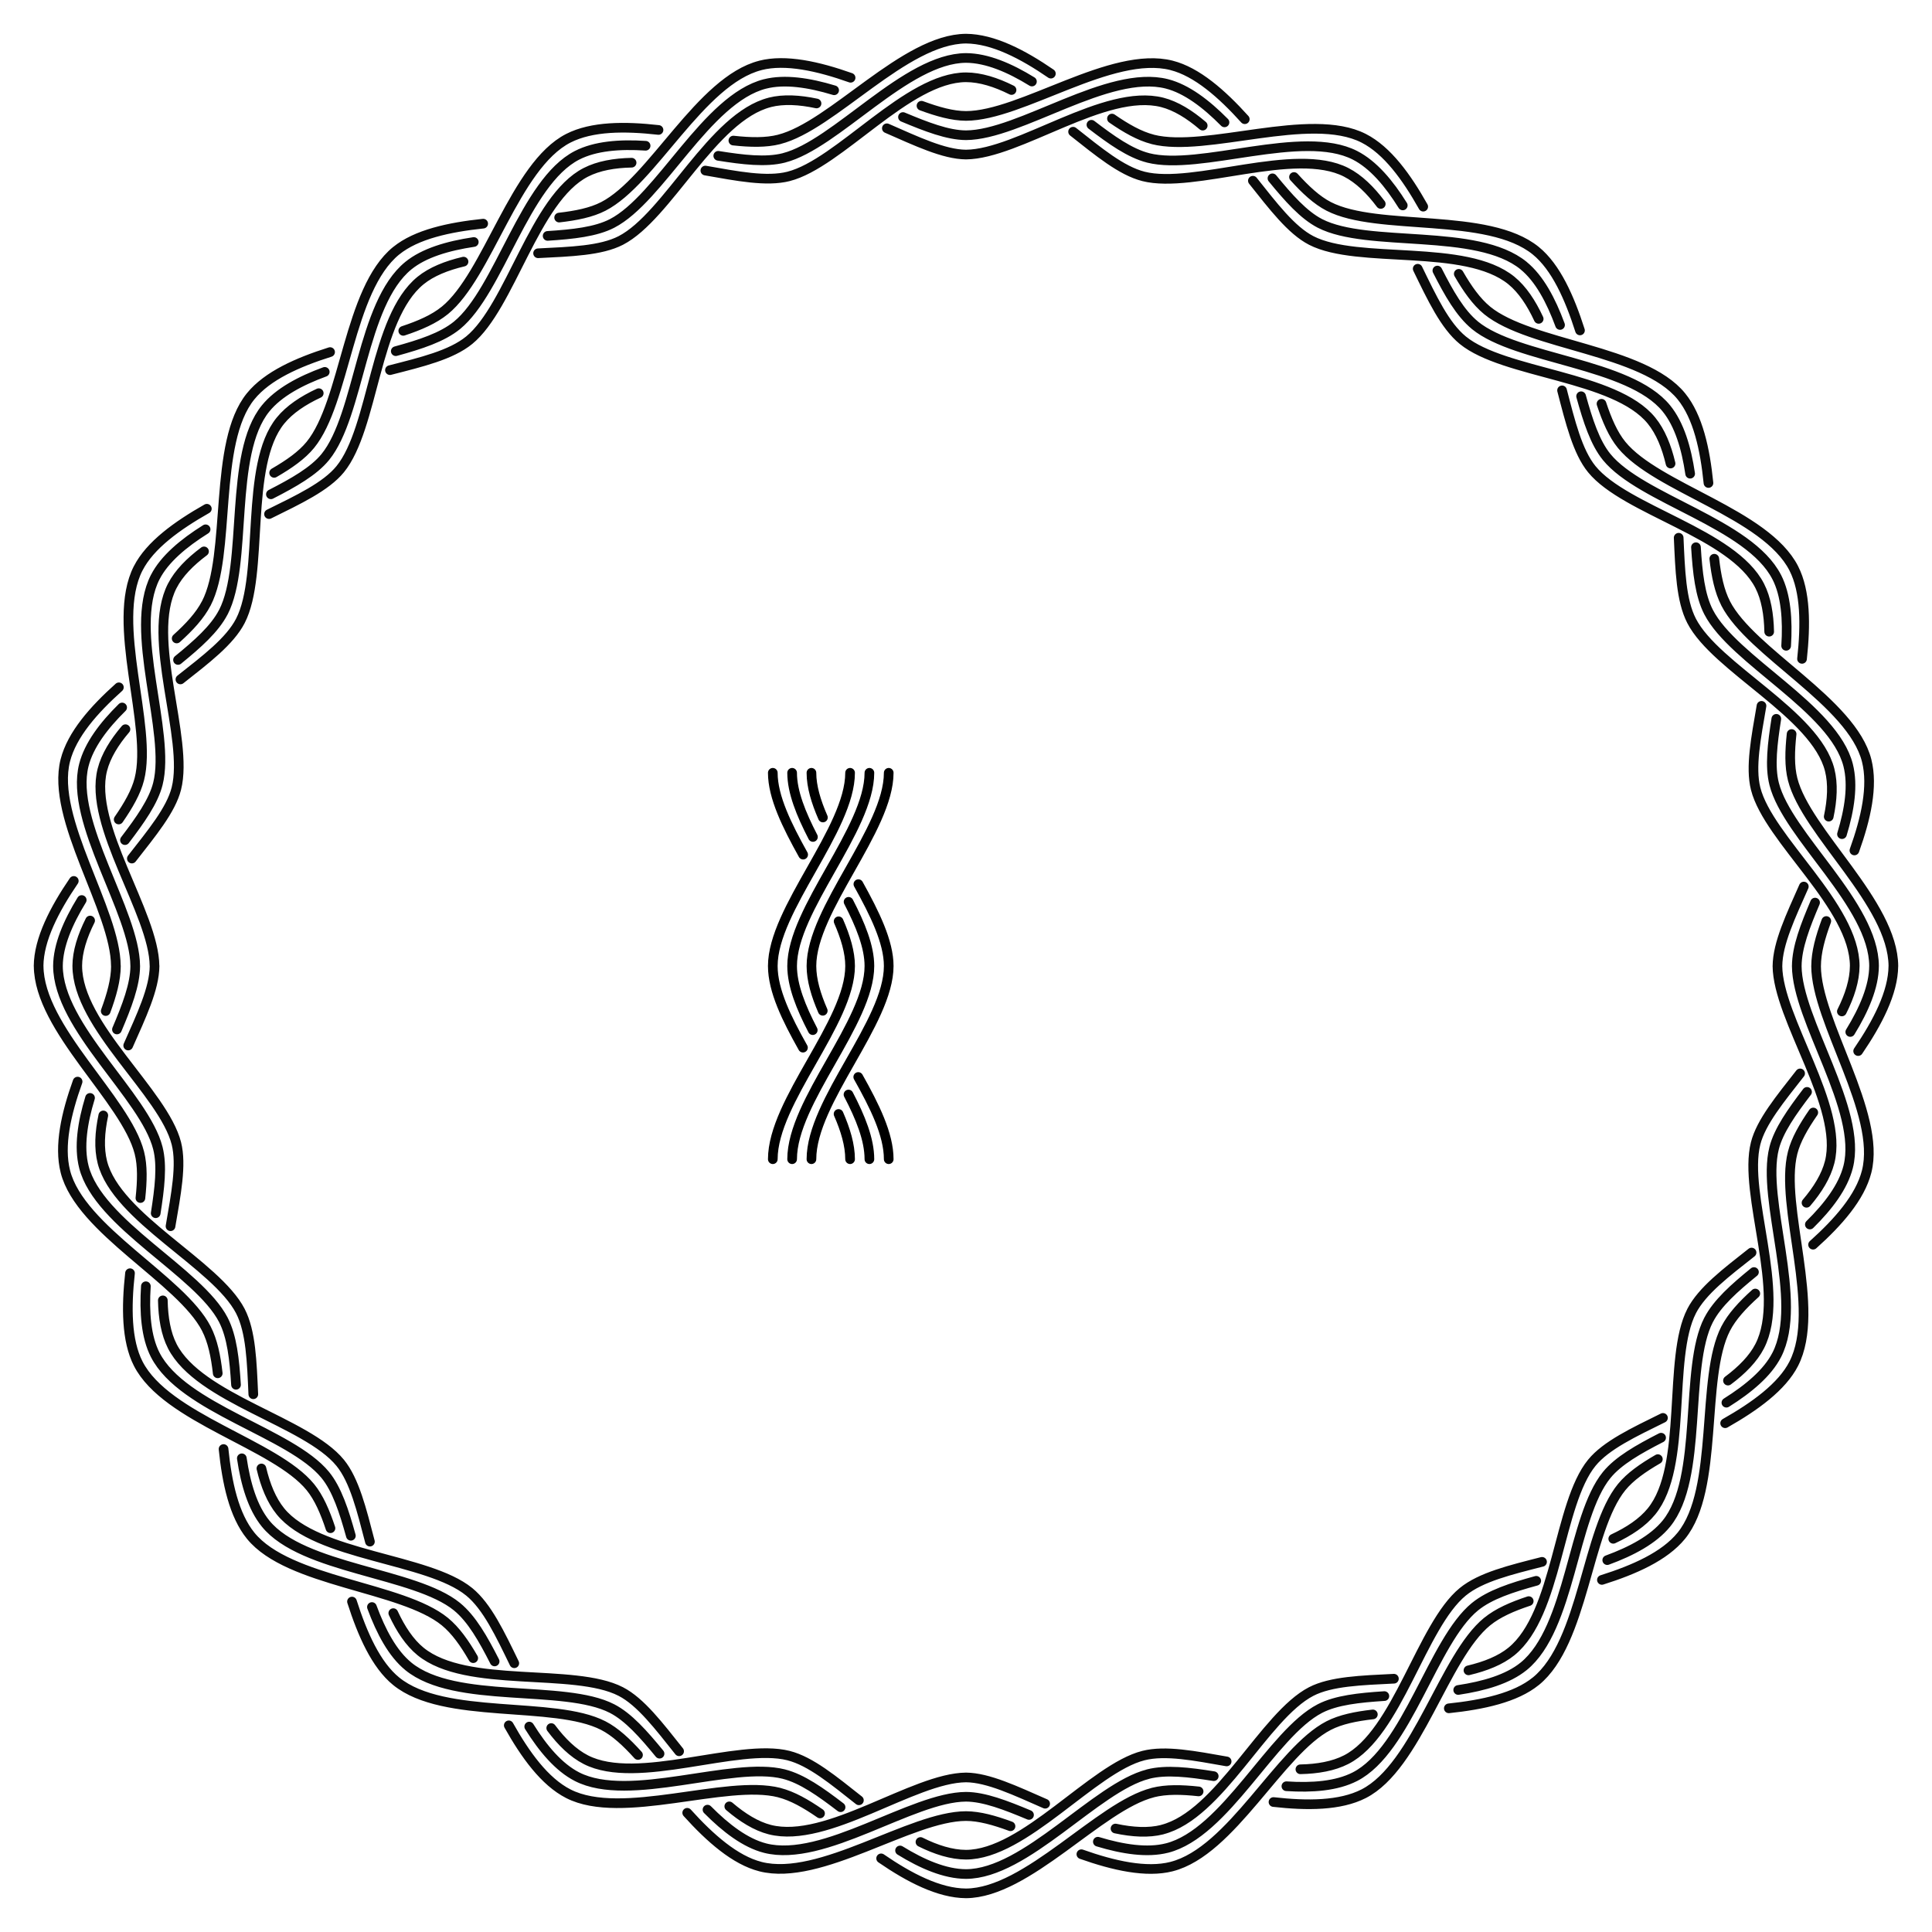 <?xml version="1.0" encoding="UTF-8" standalone="no"?>
<!-- Created with Inkscape (http://www.inkscape.org/) -->

<svg
   xmlns:dc="http://purl.org/dc/elements/1.1/"
   xmlns:cc="http://creativecommons.org/ns#"
   xmlns:rdf="http://www.w3.org/1999/02/22-rdf-syntax-ns#"
   xmlns:svg="http://www.w3.org/2000/svg"
   xmlns="http://www.w3.org/2000/svg"
   xmlns:sodipodi="http://sodipodi.sourceforge.net/DTD/sodipodi-0.dtd"
   xmlns:inkscape="http://www.inkscape.org/namespaces/inkscape"
   sodipodi:docname="pattern_test_knot.svg"
   inkscape:version="0.92.3 (2405546, 2018-03-11)"
   id="svg31775"
   version="1.1"
   viewBox="0 0 100 100"
   height="100mm"
   width="100mm">
  <defs
     id="defs31769">
    <inkscape:path-effect
       effect="knot"
       id="path-effect1835"
       is_visible="true"
       interruption_width="0.6"
       prop_to_stroke_width="true"
       add_stroke_width="true"
       add_other_stroke_width="true"
       switcher_size="15"
       crossing_points_vector="" />
    <inkscape:path-effect
       effect="skeletal"
       id="path-effect1725"
       is_visible="true"
       pattern="#path31565-9-5-2"
       copytype="repeated_stretched"
       prop_scale="1"
       scale_y_rel="false"
       spacing="0"
       normal_offset="0"
       tang_offset="0"
       prop_units="false"
       vertical_pattern="true"
       fuse_tolerance="0" />
    <inkscape:path-effect
       effect="knot"
       id="path-effect1707"
       is_visible="true"
       interruption_width="3"
       prop_to_stroke_width="true"
       add_stroke_width="true"
       add_other_stroke_width="true"
       switcher_size="15"
       crossing_points_vector="" />
    <inkscape:path-effect
       effect="skeletal"
       id="path-effect1725-3"
       is_visible="true"
       pattern="m 42,257 c 0,-3 -2,-7 -2,-10 0,-2.922 2,-7.077 2,-10"
       copytype="repeated_stretched"
       prop_scale="1"
       scale_y_rel="false"
       spacing="0"
       normal_offset="0"
       tang_offset="0"
       prop_units="false"
       vertical_pattern="true"
       fuse_tolerance="0" />
    <inkscape:path-effect
       effect="knot"
       id="path-effect1835-7"
       is_visible="true"
       interruption_width="0.5"
       prop_to_stroke_width="true"
       add_stroke_width="true"
       add_other_stroke_width="true"
       switcher_size="15"
       crossing_points_vector="41 | 242 | 0 | 1 | 0 | 1 | 0.5 | 1.5 | 1 | 40.996 | 251.985 | 0 | 1 | 1 | 0 | 1.501 | 0.501 | 1" />
    <inkscape:path-effect
       effect="knot"
       id="path-effect1835-7-6"
       is_visible="true"
       interruption_width="1"
       prop_to_stroke_width="true"
       add_stroke_width="true"
       add_other_stroke_width="true"
       switcher_size="15"
       crossing_points_vector="44 | 242 | 0 | 1 | 1 | 3 | 0.5 | 1.5 | 1 | 43 | 240.169 | 0 | 3 | 0 | 3 | 0.326 | 1.674 | 1 | 43.992 | 251.985 | 0 | 1 | 2 | 0 | 1.501 | 0.501 | 1 | 42.996 | 253.804 | 0 | 3 | 3 | 0 | 1.674 | 0.327 | 1 | 42.991 | 250.17 | 1 | 2 | 1 | 2 | 0.675 | 1.328 | 1 | 43 | 243.831 | 1 | 2 | 2 | 1 | 1.326 | 0.674 | 1 | 42 | 242 | 2 | 3 | 0 | 2 | 0.5 | 1.5 | 1 | 41.992 | 251.985 | 2 | 3 | 3 | 1 | 1.501 | 0.501 | 1" />
  </defs>
  <sodipodi:namedview
     inkscape:window-maximized="1"
     inkscape:window-y="0"
     inkscape:window-x="0"
     inkscape:window-height="1015"
     inkscape:window-width="1920"
     showgrid="true"
     inkscape:current-layer="layer1"
     inkscape:document-units="mm"
     inkscape:cy="176.28659"
     inkscape:cx="132.40497"
     inkscape:zoom="1.979899"
     inkscape:pageshadow="2"
     inkscape:pageopacity="0.0"
     borderopacity="1.0"
     bordercolor="#666666"
     pagecolor="#ffffff"
     id="base"
     inkscape:snap-bbox="true"
     inkscape:bbox-paths="true"
     inkscape:bbox-nodes="true"
     inkscape:snap-bbox-edge-midpoints="true"
     inkscape:snap-bbox-midpoints="true"
     inkscape:object-paths="true"
     inkscape:snap-intersection-paths="true"
     inkscape:snap-smooth-nodes="true"
     inkscape:snap-midpoints="true"
     inkscape:snap-object-midpoints="true"
     inkscape:snap-center="true"
     inkscape:snap-text-baseline="true"
     inkscape:snap-page="true">
    <inkscape:grid
       type="xygrid"
       id="grid1681" />
  </sodipodi:namedview>
  <g
     inkscape:label="Layer 1"
     inkscape:groupmode="layer"
     id="layer1"
     transform="translate(0,-197)">
    <path
       style="opacity:0.98;vector-effect:none;fill:none;fill-opacity:0.977;stroke:#000000;stroke-width:0.5;stroke-linecap:round;stroke-linejoin:round;stroke-miterlimit:4;stroke-dasharray:none;stroke-dashoffset:0;stroke-opacity:0.973;paint-order:fill markers stroke"
       id="path1691"
       inkscape:path-effect="#path-effect1725"
       sodipodi:type="arc"
       sodipodi:cx="50"
       sodipodi:cy="247"
       sodipodi:rx="45"
       sodipodi:ry="45"
       d="m 97,247 c -0.005,1.064 -0.517,2.253 -1.23,3.415 m -2.238,3.101 c -0.79,1.038 -1.471,1.996 -1.703,2.909 -0.683,2.693 1.563,7.92 0.135,10.706 m -3.526,-1.812 c 0.448,-0.869 1.337,-1.655 2.347,-2.478 m 2.893,-2.46 c 0.952,-0.938 1.718,-1.947 1.982,-2.982 C 96.411,254.44 93.015,249.799 93,247 m 3,0 c -0.002,0.737 -0.26,1.542 -0.666,2.352 m -2.16,3.208 c -1.028,1.316 -2.022,2.511 -2.303,3.621 -0.666,2.627 1.611,7.768 0.211,10.496 m -3.526,-1.812 c 0.547,-1.06 1.796,-2.001 3.104,-3.033 m 2.845,-2.576 c 0.577,-0.677 1.014,-1.385 1.197,-2.102 C 95.436,254.263 92.023,249.723 92,247 m 6,0 c -0.01,1.376 -0.82,2.933 -1.822,4.403 m -2.323,3.18 c -0.502,0.728 -0.9,1.416 -1.069,2.086 -0.7,2.76 1.515,8.072 0.059,10.916 m -3.526,-1.812 c 0.327,-0.635 0.876,-1.226 1.534,-1.82 m 2.991,-2.528 c 1.299,-1.165 2.432,-2.445 2.773,-3.783 C 97.386,254.617 94.008,249.875 94,247 m -2.037,20.131 c -0.477,0.931 -1.454,1.75 -2.605,2.472 m -3.38,1.812 c -1.171,0.601 -2.21,1.187 -2.815,1.929 -1.783,2.186 -1.866,7.925 -4.301,9.907 m -2.517,-3.089 c 0.764,-0.623 1.901,-0.991 3.17,-1.339 m 3.676,-1.071 c 1.263,-0.463 2.386,-1.062 3.061,-1.891 1.931,-2.372 0.903,-8.054 2.185,-10.543 m 2.645,1.359 c -0.332,0.647 -0.919,1.242 -1.642,1.782 m -3.365,1.931 c -1.512,0.746 -2.944,1.418 -3.683,2.323 -1.746,2.139 -1.771,7.82 -4.158,9.764 m -2.517,-3.089 c 0.933,-0.762 2.467,-1.13 4.099,-1.547 m 3.686,-1.193 c 0.813,-0.379 1.51,-0.841 1.98,-1.418 1.894,-2.325 0.82,-7.934 2.076,-10.366 m 5.289,2.718 c -0.613,1.199 -2.011,2.209 -3.553,3.084 m -3.484,1.858 c -0.772,0.446 -1.431,0.907 -1.873,1.448 -1.82,2.232 -1.961,8.03 -4.444,10.05 m -2.517,-3.089 c 0.557,-0.455 1.302,-0.778 2.151,-1.059 m 3.788,-1.098 c 1.674,-0.529 3.242,-1.22 4.111,-2.288 1.968,-2.419 0.985,-8.174 2.295,-10.719 m -10.457,17.48 c -0.813,0.662 -2.041,1.022 -3.387,1.224 m -3.822,0.316 c -1.31,0.085 -2.489,0.209 -3.334,0.645 -2.489,1.283 -4.885,6.449 -7.921,7.222 m -0.973,-3.83 c 0.94,-0.238 2.111,-0.097 3.396,0.108 m 3.761,0.521 c 1.335,0.088 2.6,-0.008 3.549,-0.494 2.714,-1.391 4.028,-7.017 6.213,-8.8 m 1.888,2.317 c -0.566,0.461 -1.345,0.771 -2.226,0.979 m -3.859,0.433 c -1.682,0.084 -3.252,0.132 -4.281,0.663 -2.432,1.256 -4.743,6.391 -7.711,7.146 m -0.973,-3.83 c 1.143,-0.29 2.669,0.015 4.307,0.302 m 3.818,0.407 c 0.891,-0.018 1.712,-0.161 2.371,-0.499 2.658,-1.364 3.898,-6.944 6.037,-8.691 m 3.776,4.633 c -1.045,0.85 -2.737,1.216 -4.502,1.402 m -3.932,0.315 c -0.883,0.101 -1.667,0.259 -2.285,0.577 -2.545,1.31 -5.026,6.507 -8.131,7.298 m -0.973,-3.83 c 0.689,-0.175 1.491,-0.156 2.371,-0.06 m 3.875,0.55 c 1.734,0.196 3.447,0.195 4.67,-0.431 2.771,-1.418 4.157,-7.089 6.39,-8.91 m -16.576,11.723 c -1.014,0.258 -2.278,0.066 -3.575,-0.328 m -3.563,-1.386 C 52.054,290.437 50.947,290.005 50,290 c 0,0 0,0 0,0 0,0 -1.6e-5,-10e-6 -1.6e-5,-10e-6 -2.799,0.015 -7.362,3.431 -10.398,2.659 m 0.973,-3.83 c 0.94,0.239 1.9,0.921 2.933,1.712 m 3.079,2.239 c 1.146,0.706 2.328,1.215 3.414,1.22 1.1e-5,-2e-5 2.7e-5,0 2.7e-5,0 3.103,-0.015 6.732,-4.488 9.425,-5.171 m 0.73,2.873 c -0.704,0.179 -1.538,0.131 -2.418,-0.057 m -3.641,-1.285 C 52.567,289.691 51.145,289.009 50,289 c 0,0 0,0 0,0 0,0 -1.6e-5,-2e-5 -1.6e-5,-2e-5 -2.723,0.023 -7.186,3.456 -10.155,2.701 m 0.973,-3.83 c 1.144,0.29 2.334,1.283 3.639,2.312 m 3.186,2.158 c 0.802,0.401 1.606,0.656 2.356,0.658 10e-6,-2e-5 2.6e-5,0 2.6e-5,0 3.027,-0.008 6.555,-4.463 9.182,-5.129 m 1.459,5.745 c -1.308,0.333 -2.997,-0.048 -4.668,-0.641 M 52.304,291.527 C 51.47,291.22 50.697,291.002 50,291 c 0,0 0,0 0,0 0,0 -1.6e-5,-10e-6 -1.6e-5,-10e-6 -2.875,0.008 -7.537,3.406 -10.641,2.616 m 0.973,-3.83 c 0.689,0.175 1.385,0.574 2.113,1.077 m 3.162,2.326 c 1.448,0.994 2.988,1.801 4.394,1.811 1.1e-5,-2e-5 2.7e-5,0 2.7e-5,0 3.179,-0.023 6.909,-4.513 9.668,-5.214 m -20.067,2.873 c -1.014,-0.258 -2.03,-1.029 -2.982,-1.992 m -2.482,-2.897 c -0.829,-1.011 -1.613,-1.898 -2.457,-2.333 -2.489,-1.283 -8.108,-0.203 -10.543,-2.185 m 2.517,-3.089 c 0.763,0.623 1.352,1.664 1.947,2.833 m 1.791,3.372 c 0.71,1.138 1.525,2.109 2.475,2.595 2.714,1.391 8.013,-0.818 10.706,-0.135 m -0.73,2.873 c -0.704,-0.179 -1.413,-0.619 -2.096,-1.203 m -2.597,-2.852 c -1.042,-1.309 -1.989,-2.56 -3.018,-3.091 -2.432,-1.255 -7.979,-0.132 -10.366,-2.076 m 2.517,-3.089 c 0.933,0.762 1.6,2.191 2.336,3.7 m 1.912,3.354 c 0.536,0.715 1.13,1.299 1.789,1.637 2.658,1.364 7.869,-0.877 10.496,-0.211 m -1.459,5.745 c -1.309,-0.333 -2.604,-1.473 -3.788,-2.785 m -2.547,-2.992 c -0.595,-0.657 -1.179,-1.202 -1.796,-1.52 -2.545,-1.31 -8.236,-0.275 -10.719,-2.295 m 2.517,-3.089 c 0.557,0.455 1.023,1.119 1.469,1.892 m 1.84,3.478 c 0.858,1.526 1.856,2.913 3.081,3.539 2.771,1.418 8.156,-0.759 10.916,-0.059 m -19.194,-6.534 c -0.813,-0.662 -1.414,-1.792 -1.886,-3.07 m -1.09,-3.689 c -0.353,-1.271 -0.72,-2.407 -1.325,-3.148 -1.784,-2.185 -7.372,-3.427 -8.8,-6.213 m 3.526,-1.812 c 0.448,0.869 0.573,2.051 0.654,3.358 m 0.301,3.806 c 0.197,1.329 0.556,2.55 1.231,3.379 1.931,2.372 7.722,2.518 9.907,4.301 m -1.888,2.317 c -0.566,-0.461 -1.028,-1.161 -1.41,-1.983 m -1.21,-3.701 c -0.426,-1.637 -0.799,-3.174 -1.539,-4.08 -1.747,-2.139 -7.291,-3.308 -8.691,-6.037 m 3.526,-1.812 c 0.547,1.06 0.592,2.626 0.668,4.301 m 0.42,3.841 c 0.206,0.871 0.518,1.648 0.988,2.224 1.894,2.325 7.625,2.412 9.764,4.158 m -3.776,4.633 c -1.046,-0.851 -1.746,-2.432 -2.288,-4.125 m -1.114,-3.797 C 16.825,275.255 16.506,274.515 16.065,273.974 14.244,271.742 8.611,270.429 7.155,267.584 m 3.526,-1.812 c 0.327,0.635 0.489,1.426 0.589,2.31 m 0.301,3.92 c 0.178,1.743 0.536,3.42 1.405,4.488 1.968,2.419 7.818,2.624 10.05,4.444 M 8.036,267.131 c -0.477,-0.93 -0.572,-2.203 -0.486,-3.555 m 0.509,-3.78 c 0.202,-1.289 0.344,-2.458 0.112,-3.371 C 7.488,253.732 3.015,250.185 3,247 c 0,0 3.36e-5,-3e-5 3.36e-5,-3e-5 m 4,0 c 0,0 -3.08e-5,3e-5 -3.08e-5,3e-5 0,0 1e-7,0 1e-7,0 -0.005,0.975 -0.437,2.084 -0.947,3.285 m -1.393,3.542 c -0.392,1.281 -0.582,2.536 -0.319,3.571 0.752,2.958 5.939,5.432 7.222,7.921 m -2.645,1.359 c -0.332,-0.647 -0.472,-1.471 -0.49,-2.371 M 8.826,260.469 c 0.282,-1.646 0.584,-3.178 0.303,-4.287 C 8.463,253.555 4.008,250.107 4,247 c 0,0 3.29e-5,-3e-5 3.29e-5,-3e-5 m 4,0 c 0,0 -3.01e-5,3e-5 -3.01e-5,3e-5 0,0 10e-8,0 10e-8,0 -0.01,1.18 -0.692,2.595 -1.364,4.116 m -1.289,3.619 c -0.185,0.871 -0.231,1.703 -0.049,2.42 0.735,2.892 5.89,5.279 7.146,7.711 m -5.289,2.718 c -0.613,-1.198 -0.618,-2.926 -0.426,-4.683 m 0.539,-3.89 c 0.095,-0.879 0.116,-1.674 -0.054,-2.343 C 6.513,253.909 2.023,250.263 2,247 c 0,0 3.44e-5,-3e-5 3.44e-5,-3e-5 m 4,0 c 0,0 -3.15e-5,3e-5 -3.15e-5,3e-5 0,0 1e-7,0 1e-7,0 -0.002,0.717 -0.22,1.497 -0.528,2.332 m -1.455,3.652 c -0.592,1.648 -0.973,3.321 -0.633,4.657 0.77,3.024 5.988,5.586 7.298,8.131 M 3,247 c 0.005,-1.064 0.517,-2.253 1.23,-3.415 m 2.238,-3.101 c 0.79,-1.038 1.471,-1.996 1.703,-2.909 0.683,-2.693 -1.563,-7.92 -0.135,-10.706 m 3.526,1.812 c -0.448,0.869 -1.337,1.655 -2.347,2.478 m -2.893,2.46 c -0.952,0.938 -1.718,1.947 -1.982,2.982 -0.752,2.958 2.644,7.599 2.659,10.398 m -3,0 c 0.002,-0.737 0.26,-1.542 0.666,-2.352 m 2.16,-3.208 c 1.028,-1.316 2.022,-2.511 2.303,-3.621 0.666,-2.627 -1.611,-7.768 -0.211,-10.496 m 3.526,1.812 c -0.547,1.06 -1.796,2.001 -3.104,3.033 m -2.845,2.576 c -0.577,0.677 -1.014,1.385 -1.197,2.102 -0.735,2.892 2.679,7.432 2.701,10.155 m -6,0 c 0.01,-1.376 0.82,-2.933 1.822,-4.403 m 2.323,-3.18 c 0.502,-0.728 0.9,-1.416 1.069,-2.086 0.7,-2.76 -1.515,-8.072 -0.059,-10.916 m 3.526,1.812 c -0.327,0.635 -0.876,1.226 -1.534,1.82 m -2.991,2.528 c -1.299,1.165 -2.432,2.445 -2.773,3.783 -0.77,3.024 2.609,7.766 2.616,10.641 M 8.037,226.869 c 0.477,-0.931 1.454,-1.75 2.605,-2.472 m 3.38,-1.812 c 1.171,-0.601 2.21,-1.187 2.815,-1.929 1.783,-2.186 1.866,-7.925 4.301,-9.907 m 2.517,3.089 c -0.764,0.623 -1.901,0.991 -3.17,1.339 m -3.676,1.071 c -1.263,0.463 -2.386,1.062 -3.061,1.891 -1.931,2.372 -0.903,8.054 -2.185,10.543 M 8.918,227.322 c 0.332,-0.647 0.919,-1.242 1.642,-1.782 m 3.365,-1.931 c 1.512,-0.746 2.944,-1.418 3.683,-2.323 1.746,-2.139 1.771,-7.82 4.158,-9.764 m 2.517,3.089 c -0.933,0.762 -2.467,1.13 -4.099,1.547 m -3.686,1.193 c -0.813,0.379 -1.51,0.841 -1.98,1.418 -1.894,2.325 -0.82,7.934 -2.076,10.366 m -5.289,-2.718 c 0.613,-1.199 2.011,-2.209 3.553,-3.084 m 3.484,-1.858 c 0.772,-0.446 1.431,-0.907 1.873,-1.448 1.82,-2.232 1.961,-8.03 4.444,-10.05 m 2.517,3.089 c -0.557,0.455 -1.302,0.778 -2.151,1.059 m -3.788,1.098 c -1.674,0.529 -3.242,1.22 -4.111,2.288 -1.968,2.419 -0.985,8.174 -2.295,10.719 m 10.457,-17.48 c 0.813,-0.662 2.041,-1.022 3.387,-1.224 m 3.822,-0.316 c 1.31,-0.085 2.489,-0.209 3.334,-0.645 2.489,-1.283 4.885,-6.449 7.921,-7.222 m 0.973,3.83 c -0.94,0.238 -2.111,0.097 -3.396,-0.108 m -3.761,-0.521 c -1.335,-0.088 -2.6,0.008 -3.549,0.494 -2.714,1.391 -4.028,7.017 -6.213,8.8 m -1.888,-2.317 c 0.566,-0.461 1.345,-0.771 2.226,-0.979 m 3.859,-0.433 c 1.682,-0.084 3.252,-0.132 4.281,-0.663 2.432,-1.256 4.743,-6.391 7.711,-7.146 m 0.973,3.83 c -1.143,0.29 -2.669,-0.015 -4.307,-0.302 m -3.818,-0.407 c -0.891,0.018 -1.712,0.161 -2.371,0.499 -2.658,1.364 -3.898,6.944 -6.037,8.691 m -3.776,-4.633 c 1.045,-0.85 2.737,-1.216 4.502,-1.402 m 3.932,-0.315 c 0.883,-0.101 1.667,-0.259 2.285,-0.577 2.545,-1.31 5.026,-6.507 8.131,-7.298 m 0.973,3.83 c -0.689,0.175 -1.491,0.156 -2.371,0.06 m -3.875,-0.55 c -1.734,-0.196 -3.447,-0.195 -4.67,0.431 -2.771,1.418 -4.157,7.089 -6.39,8.91 m 16.576,-11.723 c 1.014,-0.258 2.278,-0.066 3.575,0.328 m 3.563,1.386 C 47.946,203.563 49.053,203.995 50,204 c 0,0 7.2e-5,0 7.2e-5,0 2.799,-0.015 7.362,-3.431 10.398,-2.659 m -0.973,3.83 c -0.94,-0.239 -1.9,-0.921 -2.933,-1.712 m -3.079,-2.239 C 52.268,200.514 51.086,200.005 50,200 c 0,0 -8e-5,0 -8e-5,0 -3.103,0.015 -6.732,4.488 -9.425,5.171 m -0.73,-2.873 c 0.704,-0.179 1.538,-0.131 2.418,0.057 m 3.641,1.285 C 47.434,204.309 48.855,204.991 50,205 c 0,0 7e-5,0 7e-5,0 2.723,-0.023 7.186,-3.456 10.155,-2.701 m -0.973,3.83 c -1.144,-0.29 -2.334,-1.283 -3.639,-2.312 m -3.186,-2.158 C 51.554,201.258 50.751,201.002 50,201 c 0,0 -7.8e-5,0 -7.8e-5,0 -3.027,0.008 -6.555,4.463 -9.182,5.129 m -1.459,-5.745 c 1.308,-0.333 2.997,0.048 4.668,0.641 m 3.669,1.448 C 48.53,202.78 49.303,202.998 50,203 c 0,0 0,0 0,0 0,0 7.4e-5,0 7.4e-5,0 2.875,-0.008 7.537,-3.406 10.641,-2.616 m -0.973,3.83 c -0.689,-0.175 -1.385,-0.574 -2.113,-1.077 m -3.162,-2.326 c -1.448,-0.994 -2.988,-1.801 -4.394,-1.811 0,0 -8.2e-5,0 -8.2e-5,0 -3.179,0.023 -6.909,4.513 -9.668,5.214 m 20.067,-2.873 c 1.014,0.258 2.03,1.029 2.982,1.992 m 2.482,2.897 c 0.829,1.011 1.613,1.898 2.457,2.333 2.489,1.283 8.108,0.203 10.543,2.185 m -2.517,3.089 c -0.763,-0.623 -1.352,-1.664 -1.947,-2.833 m -1.791,-3.372 c -0.71,-1.138 -1.525,-2.109 -2.475,-2.595 -2.714,-1.391 -8.013,0.818 -10.706,0.135 m 0.73,-2.873 c 0.704,0.179 1.413,0.619 2.096,1.203 m 2.597,2.852 c 1.042,1.309 1.989,2.56 3.018,3.091 2.432,1.255 7.979,0.132 10.366,2.076 m -2.517,3.089 c -0.933,-0.762 -1.6,-2.191 -2.336,-3.7 m -1.912,-3.354 c -0.536,-0.715 -1.13,-1.299 -1.789,-1.637 -2.658,-1.364 -7.869,0.877 -10.496,0.211 m 1.459,-5.745 c 1.309,0.333 2.604,1.473 3.788,2.785 m 2.547,2.992 c 0.595,0.657 1.179,1.202 1.796,1.52 2.545,1.31 8.236,0.275 10.719,2.295 m -2.517,3.089 c -0.557,-0.455 -1.023,-1.119 -1.469,-1.892 m -1.84,-3.478 c -0.858,-1.526 -1.856,-2.913 -3.081,-3.539 -2.771,-1.418 -8.156,0.759 -10.916,0.059 m 19.193,6.534 c 0.813,0.662 1.414,1.792 1.886,3.07 m 1.09,3.689 c 0.353,1.271 0.72,2.407 1.325,3.148 1.784,2.185 7.372,3.427 8.8,6.213 m -3.526,1.812 c -0.448,-0.869 -0.573,-2.051 -0.654,-3.358 m -0.301,-3.806 c -0.197,-1.329 -0.556,-2.55 -1.231,-3.379 -1.931,-2.372 -7.722,-2.518 -9.907,-4.301 m 1.888,-2.317 c 0.566,0.461 1.028,1.161 1.41,1.983 m 1.21,3.701 c 0.426,1.637 0.799,3.174 1.539,4.08 1.747,2.139 7.291,3.308 8.691,6.037 m -3.526,1.812 c -0.547,-1.06 -0.592,-2.626 -0.668,-4.301 m -0.42,-3.841 c -0.206,-0.871 -0.518,-1.648 -0.988,-2.224 -1.894,-2.325 -7.625,-2.412 -9.764,-4.158 m 3.776,-4.633 c 1.046,0.851 1.746,2.432 2.288,4.125 m 1.114,3.797 c 0.281,0.847 0.6,1.586 1.042,2.128 1.82,2.232 7.454,3.545 8.91,6.39 m -3.526,1.812 c -0.327,-0.635 -0.489,-1.426 -0.589,-2.31 m -0.301,-3.92 c -0.178,-1.743 -0.536,-3.42 -1.405,-4.488 -1.968,-2.419 -7.818,-2.624 -10.05,-4.444 m 14.99,13.804 c 0.477,0.93 0.572,2.203 0.486,3.555 m -0.509,3.78 c -0.202,1.289 -0.344,2.458 -0.112,3.371 0.683,2.693 5.156,6.24 5.171,9.425 m -4,-1e-5 c 0.005,-0.975 0.437,-2.084 0.947,-3.285 m 1.393,-3.542 c 0.392,-1.281 0.582,-2.536 0.319,-3.571 -0.752,-2.958 -5.939,-5.432 -7.222,-7.921 m 2.645,-1.359 c 0.332,0.647 0.472,1.471 0.49,2.371 m -0.398,3.839 c -0.282,1.646 -0.584,3.178 -0.303,4.287 0.666,2.627 5.121,6.075 5.129,9.182 m -4,-1e-5 c 0.01,-1.18 0.692,-2.595 1.364,-4.116 m 1.289,-3.619 c 0.185,-0.871 0.231,-1.703 0.049,-2.42 -0.735,-2.892 -5.89,-5.279 -7.146,-7.711 m 5.289,-2.718 c 0.613,1.198 0.618,2.926 0.426,4.683 m -0.539,3.89 c -0.095,0.879 -0.116,1.674 0.054,2.343 0.701,2.759 5.191,6.405 5.214,9.668 m -4,-1e-5 c 0.002,-0.717 0.22,-1.497 0.528,-2.332 m 1.455,-3.652 c 0.592,-1.648 0.973,-3.321 0.633,-4.657 -0.77,-3.024 -5.988,-5.586 -7.298,-8.131" />
    <path
       id="path31565-9-5-2"
       style="fill:none;stroke:#000000;stroke-width:0.5;stroke-linecap:round;stroke-linejoin:round;stroke-miterlimit:4;stroke-dasharray:none;stroke-opacity:1"
       inkscape:path-effect="#path-effect1835-7-6"
       inkscape:original-d="m 41,237 c 0,2.92259 4.000137,7.07741 3.999999,10 C 44.999864,249.92244 41,254 41,257 m 4,0 c 0,-3 -3.999999,-7 -3.999999,-10 0,-2.92244 3.999999,-7.07741 3.999999,-10 m -3,0 c 0,2.92259 4.000138,7.07741 4,10 -1.36e-4,2.92244 -4,7 -4,10 m 4,0 c 0,-3 -4,-7 -4,-10 0,-2.92244 4,-7.07741 4,-10 m -6,0 c 0,2.92259 4.000137,7.07741 3.999999,10 C 43.999864,249.92244 40,254 40,257 m 3.999999,0 C 43.999999,254 40,250 40,247 c 0,-2.92244 3.999999,-7.07741 3.999999,-10"
       d="m 41,237 c 0,0.996 0.465,2.136 1.078,3.321 m 1.844,3.358 c 0.613,1.185 1.078,2.325 1.078,3.321 C 45,249.922 41,254 41,257 m 4,0 c 0,-1.025 -0.467,-2.168 -1.082,-3.347 m -1.85,-3.334 C 41.46,249.149 41,248.017 41,247 41,244.078 45,239.923 45,237 m -3,0 c 0,0.71 0.236,1.493 0.594,2.313 m 1.836,3.451 C 45.268,244.273 46,245.749 46,247 c -1.36e-4,2.922 -4,7 -4,10 m 4,0 c 0,-1.287 -0.736,-2.758 -1.577,-4.255 m -1.837,-3.428 C 42.233,248.505 42,247.723 42,247 c 0,-2.922 4,-7.077 4,-10 m -6,0 c 0,1.251 0.732,2.727 1.571,4.236 m 1.836,3.451 c 0.358,0.82 0.594,1.603 0.594,2.313 C 44,249.922 40,254 40,257 m 4,0 c 0,-0.731 -0.237,-1.521 -0.596,-2.341 m -1.843,-3.433 C 40.727,249.739 40,248.279 40,247 c 0,-2.922 4,-7.077 4,-10"
       inkscape:connector-curvature="0"
       sodipodi:nodetypes="ccccsccsccscccccsc" />
  </g>
</svg>
